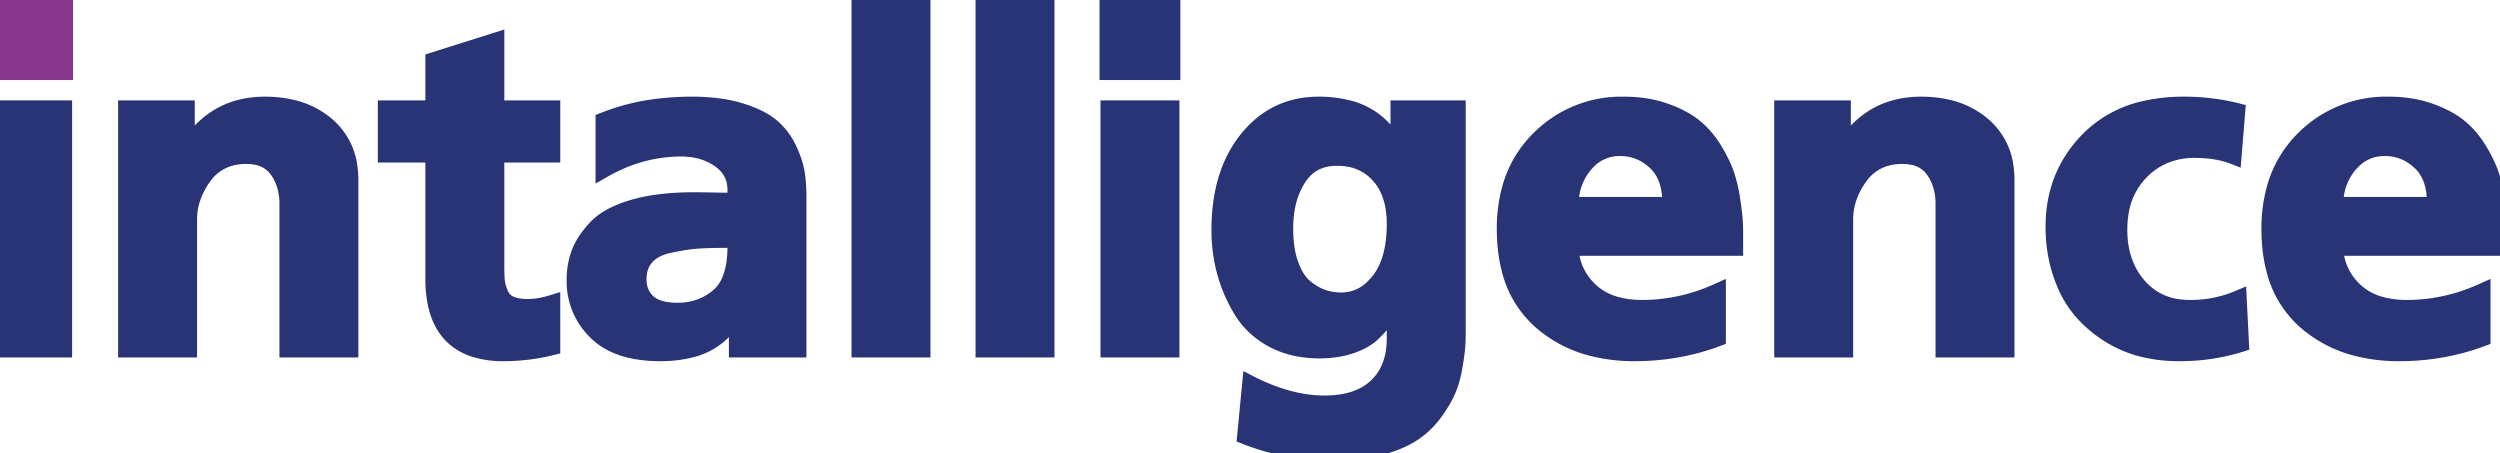     <svg width="160.86" height="29.16" viewBox="0 0 160.86 29.16" xmlns="http://www.w3.org/2000/svg"><g id="svgGroup"  fill-rule="evenodd" font-size="9pt"  stroke-width="1" fill="#283476" style="stroke:#283476;stroke-width:1;fill:#283476">
    <path fill="#87368d" style="stroke:#87368d;stroke-width:1;fill:#87368d" d="M 0 0.45 L 4.2 0.45 L 4.2 4.65 L 0 4.65 L 0 0.45 Z" id="0" vector-effect="non-scaling-stroke"/>
    <path fill="#283476" style="stroke:#283476;stroke-width:1;fill:#283476" d="M 0.06 22.5 L 0.06 6.96 L 4.14 6.96 L 4.14 22.5 L 0.06 22.5 Z M 0 0.45  Z" id="0" vector-effect="non-scaling-stroke"/>
    <path d="M 12.18 14.13 L 12.18 22.5 L 8.1 22.5 L 8.1 6.96 L 12.03 6.96 L 12.03 9.39 L 12.12 9.39 A 6.208 6.208 0 0 1 13.75 7.686 Q 15.036 6.795 16.747 6.726 A 7.21 7.21 0 0 1 17.04 6.72 A 7.584 7.584 0 0 1 18.754 6.904 A 5.284 5.284 0 0 1 21.03 8.025 A 4.273 4.273 0 0 1 22.515 10.855 A 6.11 6.11 0 0 1 22.56 11.61 L 22.56 22.5 L 18.48 22.5 L 18.48 13.11 A 4.114 4.114 0 0 0 18.338 12.008 A 3.324 3.324 0 0 0 17.835 10.95 A 2.079 2.079 0 0 0 16.526 10.117 A 3.295 3.295 0 0 0 15.84 10.05 A 3.713 3.713 0 0 0 14.645 10.234 A 3.054 3.054 0 0 0 13.14 11.355 A 5.052 5.052 0 0 0 12.409 12.734 A 4.339 4.339 0 0 0 12.18 14.13 Z" id="1" vector-effect="non-scaling-stroke"/><path d="M 27.87 17.94 L 27.87 9.96 L 24.81 9.96 L 24.81 6.96 L 27.87 6.96 L 27.87 3.87 L 31.95 2.58 L 31.95 6.96 L 35.55 6.96 L 35.55 9.96 L 31.95 9.96 L 31.95 17.01 Q 31.95 17.538 31.968 17.864 A 5.557 5.557 0 0 0 31.98 18.045 A 2.158 2.158 0 0 0 32.026 18.333 Q 32.08 18.572 32.19 18.855 Q 32.37 19.32 32.805 19.53 Q 33.124 19.684 33.596 19.725 A 4.206 4.206 0 0 0 33.96 19.74 Q 34.635 19.74 35.442 19.503 A 7.6 7.6 0 0 0 35.55 19.47 L 35.55 22.35 Q 33.99 22.74 32.4 22.74 A 6.143 6.143 0 0 1 30.58 22.494 Q 28.579 21.873 28.056 19.687 A 7.518 7.518 0 0 1 27.87 17.94 Z" id="2" vector-effect="non-scaling-stroke"/><path d="M 38.82 10.95 L 38.82 7.74 A 13.804 13.804 0 0 1 42.228 6.863 A 17.719 17.719 0 0 1 44.52 6.72 A 13.499 13.499 0 0 1 45.953 6.792 Q 46.877 6.891 47.64 7.125 A 8.494 8.494 0 0 1 48.475 7.426 Q 48.873 7.596 49.191 7.79 A 3.719 3.719 0 0 1 49.665 8.13 Q 50.37 8.73 50.775 9.6 A 7.906 7.906 0 0 1 51.037 10.227 Q 51.157 10.556 51.226 10.855 A 4.01 4.01 0 0 1 51.285 11.16 A 8.962 8.962 0 0 1 51.367 11.935 A 11.836 11.836 0 0 1 51.39 12.69 L 51.39 22.5 L 47.4 22.5 L 47.4 20.22 L 47.34 20.22 A 4.31 4.31 0 0 1 44.366 22.529 Q 43.573 22.727 42.609 22.739 A 10.108 10.108 0 0 1 42.48 22.74 A 8.893 8.893 0 0 1 40.926 22.613 Q 40.087 22.464 39.426 22.14 A 4.097 4.097 0 0 1 38.34 21.375 A 4.549 4.549 0 0 1 36.96 18.067 A 5.808 5.808 0 0 1 36.96 18 A 5.063 5.063 0 0 1 37.102 16.785 A 4.476 4.476 0 0 1 37.26 16.275 Q 37.56 15.48 38.325 14.655 Q 38.89 14.046 39.921 13.625 A 8.403 8.403 0 0 1 40.71 13.35 A 10.51 10.51 0 0 1 42.145 13.039 Q 42.855 12.933 43.664 12.894 A 20.564 20.564 0 0 1 44.67 12.87 A 25.889 25.889 0 0 1 44.876 12.871 Q 45.208 12.874 45.752 12.884 A 172.869 172.869 0 0 1 45.81 12.885 A 142.455 142.455 0 0 0 46.174 12.892 Q 46.655 12.9 46.923 12.9 A 18.547 18.547 0 0 0 46.95 12.9 L 47.31 12.9 L 47.31 12.24 Q 47.31 11.01 46.29 10.29 Q 45.27 9.57 43.8 9.57 A 9.724 9.724 0 0 0 39.587 10.55 A 11.835 11.835 0 0 0 38.82 10.95 Z M 47.31 15.84 L 47.31 15.45 L 46.62 15.45 Q 45.45 15.45 44.745 15.51 Q 44.205 15.556 43.507 15.69 A 19.927 19.927 0 0 0 43.065 15.78 A 3.693 3.693 0 0 0 42.439 15.97 Q 41.916 16.185 41.595 16.545 A 1.922 1.922 0 0 0 41.135 17.53 A 2.666 2.666 0 0 0 41.1 17.97 A 2.19 2.19 0 0 0 41.203 18.656 A 1.796 1.796 0 0 0 41.7 19.425 A 1.813 1.813 0 0 0 42.315 19.789 Q 42.591 19.891 42.933 19.938 A 4.798 4.798 0 0 0 43.59 19.98 A 4.193 4.193 0 0 0 45.093 19.718 A 3.825 3.825 0 0 0 46.215 19.05 A 2.71 2.71 0 0 0 46.964 17.978 Q 47.148 17.523 47.234 16.948 A 7.491 7.491 0 0 0 47.31 15.84 Z" id="3" vector-effect="non-scaling-stroke"/><path d="M 55.29 22.5 L 55.29 0 L 59.37 0 L 59.37 22.5 L 55.29 22.5 Z" id="4" vector-effect="non-scaling-stroke"/><path d="M 63.27 22.5 L 63.27 0 L 67.35 0 L 67.35 22.5 L 63.27 22.5 Z" id="5" vector-effect="non-scaling-stroke"/><path d="M 71.31 22.5 L 71.31 6.96 L 75.39 6.96 L 75.39 22.5 L 71.31 22.5 Z M 71.25 0.45 L 75.45 0.45 L 75.45 4.65 L 71.25 4.65 L 71.25 0.45 Z" id="6" vector-effect="non-scaling-stroke"/><path d="M 80.1 28.08 L 80.43 24.66 A 12.911 12.911 0 0 0 82.57 25.536 Q 83.939 25.95 85.23 25.95 A 6.74 6.74 0 0 0 86.541 25.83 Q 87.774 25.586 88.56 24.84 Q 89.73 23.73 89.73 21.78 L 89.73 19.74 L 89.64 19.74 A 4.561 4.561 0 0 1 89.264 20.399 A 5.127 5.127 0 0 1 89.19 20.505 Q 88.926 20.872 88.418 21.382 A 14.643 14.643 0 0 1 88.395 21.405 Q 87.92 21.88 87.126 22.183 A 5.504 5.504 0 0 1 86.955 22.245 A 5.691 5.691 0 0 1 85.789 22.508 A 7.34 7.34 0 0 1 84.9 22.56 Q 83.19 22.56 81.9 21.87 A 5.323 5.323 0 0 1 80.382 20.678 A 4.996 4.996 0 0 1 79.89 20.01 Q 79.17 18.84 78.81 17.535 A 10.213 10.213 0 0 1 78.451 14.969 A 11.422 11.422 0 0 1 78.45 14.79 Q 78.45 11.609 79.821 9.51 A 7.156 7.156 0 0 1 80.235 8.94 Q 82.02 6.72 84.84 6.72 A 7.472 7.472 0 0 1 86.743 6.945 A 4.587 4.587 0 0 1 89.88 9.57 L 89.97 9.57 L 89.97 6.96 L 93.81 6.96 L 93.81 21.27 Q 93.81 21.802 93.784 22.23 A 11.005 11.005 0 0 1 93.78 22.29 Q 93.757 22.635 93.664 23.225 A 27.791 27.791 0 0 1 93.6 23.61 A 7.918 7.918 0 0 1 93.42 24.416 A 5.806 5.806 0 0 1 93.165 25.14 A 5.712 5.712 0 0 1 92.884 25.699 Q 92.642 26.123 92.295 26.595 Q 91.71 27.39 90.9 27.915 A 5.702 5.702 0 0 1 90.163 28.314 Q 89.566 28.586 88.8 28.8 A 9.517 9.517 0 0 1 87.29 29.086 A 12.709 12.709 0 0 1 85.89 29.16 Q 82.83 29.16 80.1 28.08 Z M 83.587 11.418 A 3.485 3.485 0 0 0 83.55 11.475 A 5.115 5.115 0 0 0 82.854 13.215 Q 82.71 13.905 82.71 14.7 A 8.84 8.84 0 0 0 82.769 15.754 Q 82.856 16.476 83.07 17.055 Q 83.43 18.03 84.015 18.495 A 4.599 4.599 0 0 0 84.512 18.842 Q 84.838 19.037 85.155 19.14 Q 85.71 19.32 86.31 19.32 A 2.838 2.838 0 0 0 88.33 18.482 A 4.194 4.194 0 0 0 88.725 18.045 Q 89.512 17.046 89.683 15.376 A 9.616 9.616 0 0 0 89.73 14.4 A 6.124 6.124 0 0 0 89.606 13.129 Q 89.434 12.319 89.024 11.701 A 3.579 3.579 0 0 0 88.725 11.31 A 3.308 3.308 0 0 0 86.53 10.198 A 4.67 4.67 0 0 0 86.01 10.17 Q 84.426 10.17 83.587 11.418 Z" id="7" vector-effect="non-scaling-stroke"/><path d="M 111.66 15.03 L 111.66 15.96 L 101.07 15.96 Q 101.16 17.58 102.345 18.69 A 3.871 3.871 0 0 0 103.933 19.572 Q 104.711 19.8 105.69 19.8 A 11.611 11.611 0 0 0 110.099 18.913 A 13.447 13.447 0 0 0 110.55 18.72 L 110.55 21.78 Q 108 22.74 105.18 22.74 A 10.936 10.936 0 0 1 102.503 22.429 A 7.992 7.992 0 0 1 99.15 20.7 A 6.546 6.546 0 0 1 97.112 17.311 Q 96.81 16.142 96.81 14.73 A 9.627 9.627 0 0 1 97.135 12.162 A 7.16 7.16 0 0 1 99.03 8.91 A 7.466 7.466 0 0 1 104.439 6.72 A 9.556 9.556 0 0 1 104.49 6.72 Q 105.93 6.72 107.1 7.125 Q 108.096 7.47 108.777 7.945 A 4.53 4.53 0 0 1 109.005 8.115 A 5.491 5.491 0 0 1 110.071 9.254 A 6.395 6.395 0 0 1 110.28 9.57 A 10.35 10.35 0 0 1 110.691 10.293 Q 110.93 10.756 111.075 11.175 A 8.458 8.458 0 0 1 111.347 12.152 A 10.46 10.46 0 0 1 111.465 12.795 A 36.495 36.495 0 0 1 111.526 13.209 Q 111.607 13.782 111.629 14.107 A 5.18 5.18 0 0 1 111.63 14.115 A 12.839 12.839 0 0 1 111.658 14.789 A 14.82 14.82 0 0 1 111.66 15.03 Z M 101.07 13.17 L 107.46 13.17 A 6.401 6.401 0 0 0 107.461 13.063 Q 107.461 11.343 106.515 10.455 Q 105.54 9.54 104.25 9.54 A 2.817 2.817 0 0 0 102.143 10.432 A 3.58 3.58 0 0 0 102 10.59 A 3.836 3.836 0 0 0 101.101 12.704 A 4.976 4.976 0 0 0 101.07 13.17 Z" id="8" vector-effect="non-scaling-stroke"/><path d="M 118.74 14.13 L 118.74 22.5 L 114.66 22.5 L 114.66 6.96 L 118.59 6.96 L 118.59 9.39 L 118.68 9.39 A 6.208 6.208 0 0 1 120.31 7.686 Q 121.596 6.795 123.307 6.726 A 7.21 7.21 0 0 1 123.6 6.72 A 7.584 7.584 0 0 1 125.314 6.904 A 5.284 5.284 0 0 1 127.59 8.025 A 4.273 4.273 0 0 1 129.075 10.855 A 6.11 6.11 0 0 1 129.12 11.61 L 129.12 22.5 L 125.04 22.5 L 125.04 13.11 A 4.114 4.114 0 0 0 124.898 12.008 A 3.324 3.324 0 0 0 124.395 10.95 A 2.079 2.079 0 0 0 123.086 10.117 A 3.295 3.295 0 0 0 122.4 10.05 A 3.713 3.713 0 0 0 121.205 10.234 A 3.054 3.054 0 0 0 119.7 11.355 A 5.052 5.052 0 0 0 118.969 12.734 A 4.339 4.339 0 0 0 118.74 14.13 Z" id="9" vector-effect="non-scaling-stroke"/><path d="M 143.97 7.14 L 143.73 10.08 A 5.505 5.505 0 0 0 142.653 9.779 Q 142.125 9.684 141.522 9.665 A 9.825 9.825 0 0 0 141.21 9.66 A 4.992 4.992 0 0 0 139.367 9.991 A 4.58 4.58 0 0 0 137.76 11.07 A 4.753 4.753 0 0 0 136.469 13.675 A 6.714 6.714 0 0 0 136.38 14.79 Q 136.38 16.95 137.61 18.375 A 4.037 4.037 0 0 0 140.367 19.772 A 5.687 5.687 0 0 0 140.94 19.8 Q 142.59 19.8 144.06 19.17 L 144.21 22.14 A 12.6 12.6 0 0 1 141.009 22.719 A 14.608 14.608 0 0 1 140.22 22.74 A 9.713 9.713 0 0 1 137.981 22.494 A 7.428 7.428 0 0 1 135.69 21.54 A 7.912 7.912 0 0 1 134.041 20.167 A 6.562 6.562 0 0 1 132.96 18.54 A 9.048 9.048 0 0 1 132.141 15.246 A 10.698 10.698 0 0 1 132.12 14.58 Q 132.12 11.28 134.34 9 A 7.29 7.29 0 0 1 137.977 6.996 A 11.053 11.053 0 0 1 140.52 6.72 A 14.002 14.002 0 0 1 143.763 7.089 A 13.091 13.091 0 0 1 143.97 7.14 Z" id="10" vector-effect="non-scaling-stroke"/><path d="M 160.86 15.03 L 160.86 15.96 L 150.27 15.96 Q 150.36 17.58 151.545 18.69 A 3.871 3.871 0 0 0 153.133 19.572 Q 153.911 19.8 154.89 19.8 A 11.611 11.611 0 0 0 159.299 18.913 A 13.447 13.447 0 0 0 159.75 18.72 L 159.75 21.78 Q 157.2 22.74 154.38 22.74 A 10.936 10.936 0 0 1 151.703 22.429 A 7.992 7.992 0 0 1 148.35 20.7 A 6.546 6.546 0 0 1 146.312 17.311 Q 146.01 16.142 146.01 14.73 A 9.627 9.627 0 0 1 146.335 12.162 A 7.16 7.16 0 0 1 148.23 8.91 A 7.466 7.466 0 0 1 153.639 6.72 A 9.556 9.556 0 0 1 153.69 6.72 Q 155.13 6.72 156.3 7.125 Q 157.296 7.47 157.977 7.945 A 4.53 4.53 0 0 1 158.205 8.115 A 5.491 5.491 0 0 1 159.271 9.254 A 6.395 6.395 0 0 1 159.48 9.57 A 10.35 10.35 0 0 1 159.891 10.293 Q 160.13 10.756 160.275 11.175 A 8.458 8.458 0 0 1 160.547 12.152 A 10.46 10.46 0 0 1 160.665 12.795 A 36.495 36.495 0 0 1 160.726 13.209 Q 160.807 13.782 160.829 14.107 A 5.18 5.18 0 0 1 160.83 14.115 A 12.839 12.839 0 0 1 160.858 14.789 A 14.82 14.82 0 0 1 160.86 15.03 Z M 150.27 13.17 L 156.66 13.17 A 6.401 6.401 0 0 0 156.661 13.063 Q 156.661 11.343 155.715 10.455 Q 154.74 9.54 153.45 9.54 A 2.817 2.817 0 0 0 151.343 10.432 A 3.58 3.58 0 0 0 151.2 10.59 A 3.836 3.836 0 0 0 150.301 12.704 A 4.976 4.976 0 0 0 150.27 13.17 Z" id="11" vector-effect="non-scaling-stroke"/></g>
    </svg>